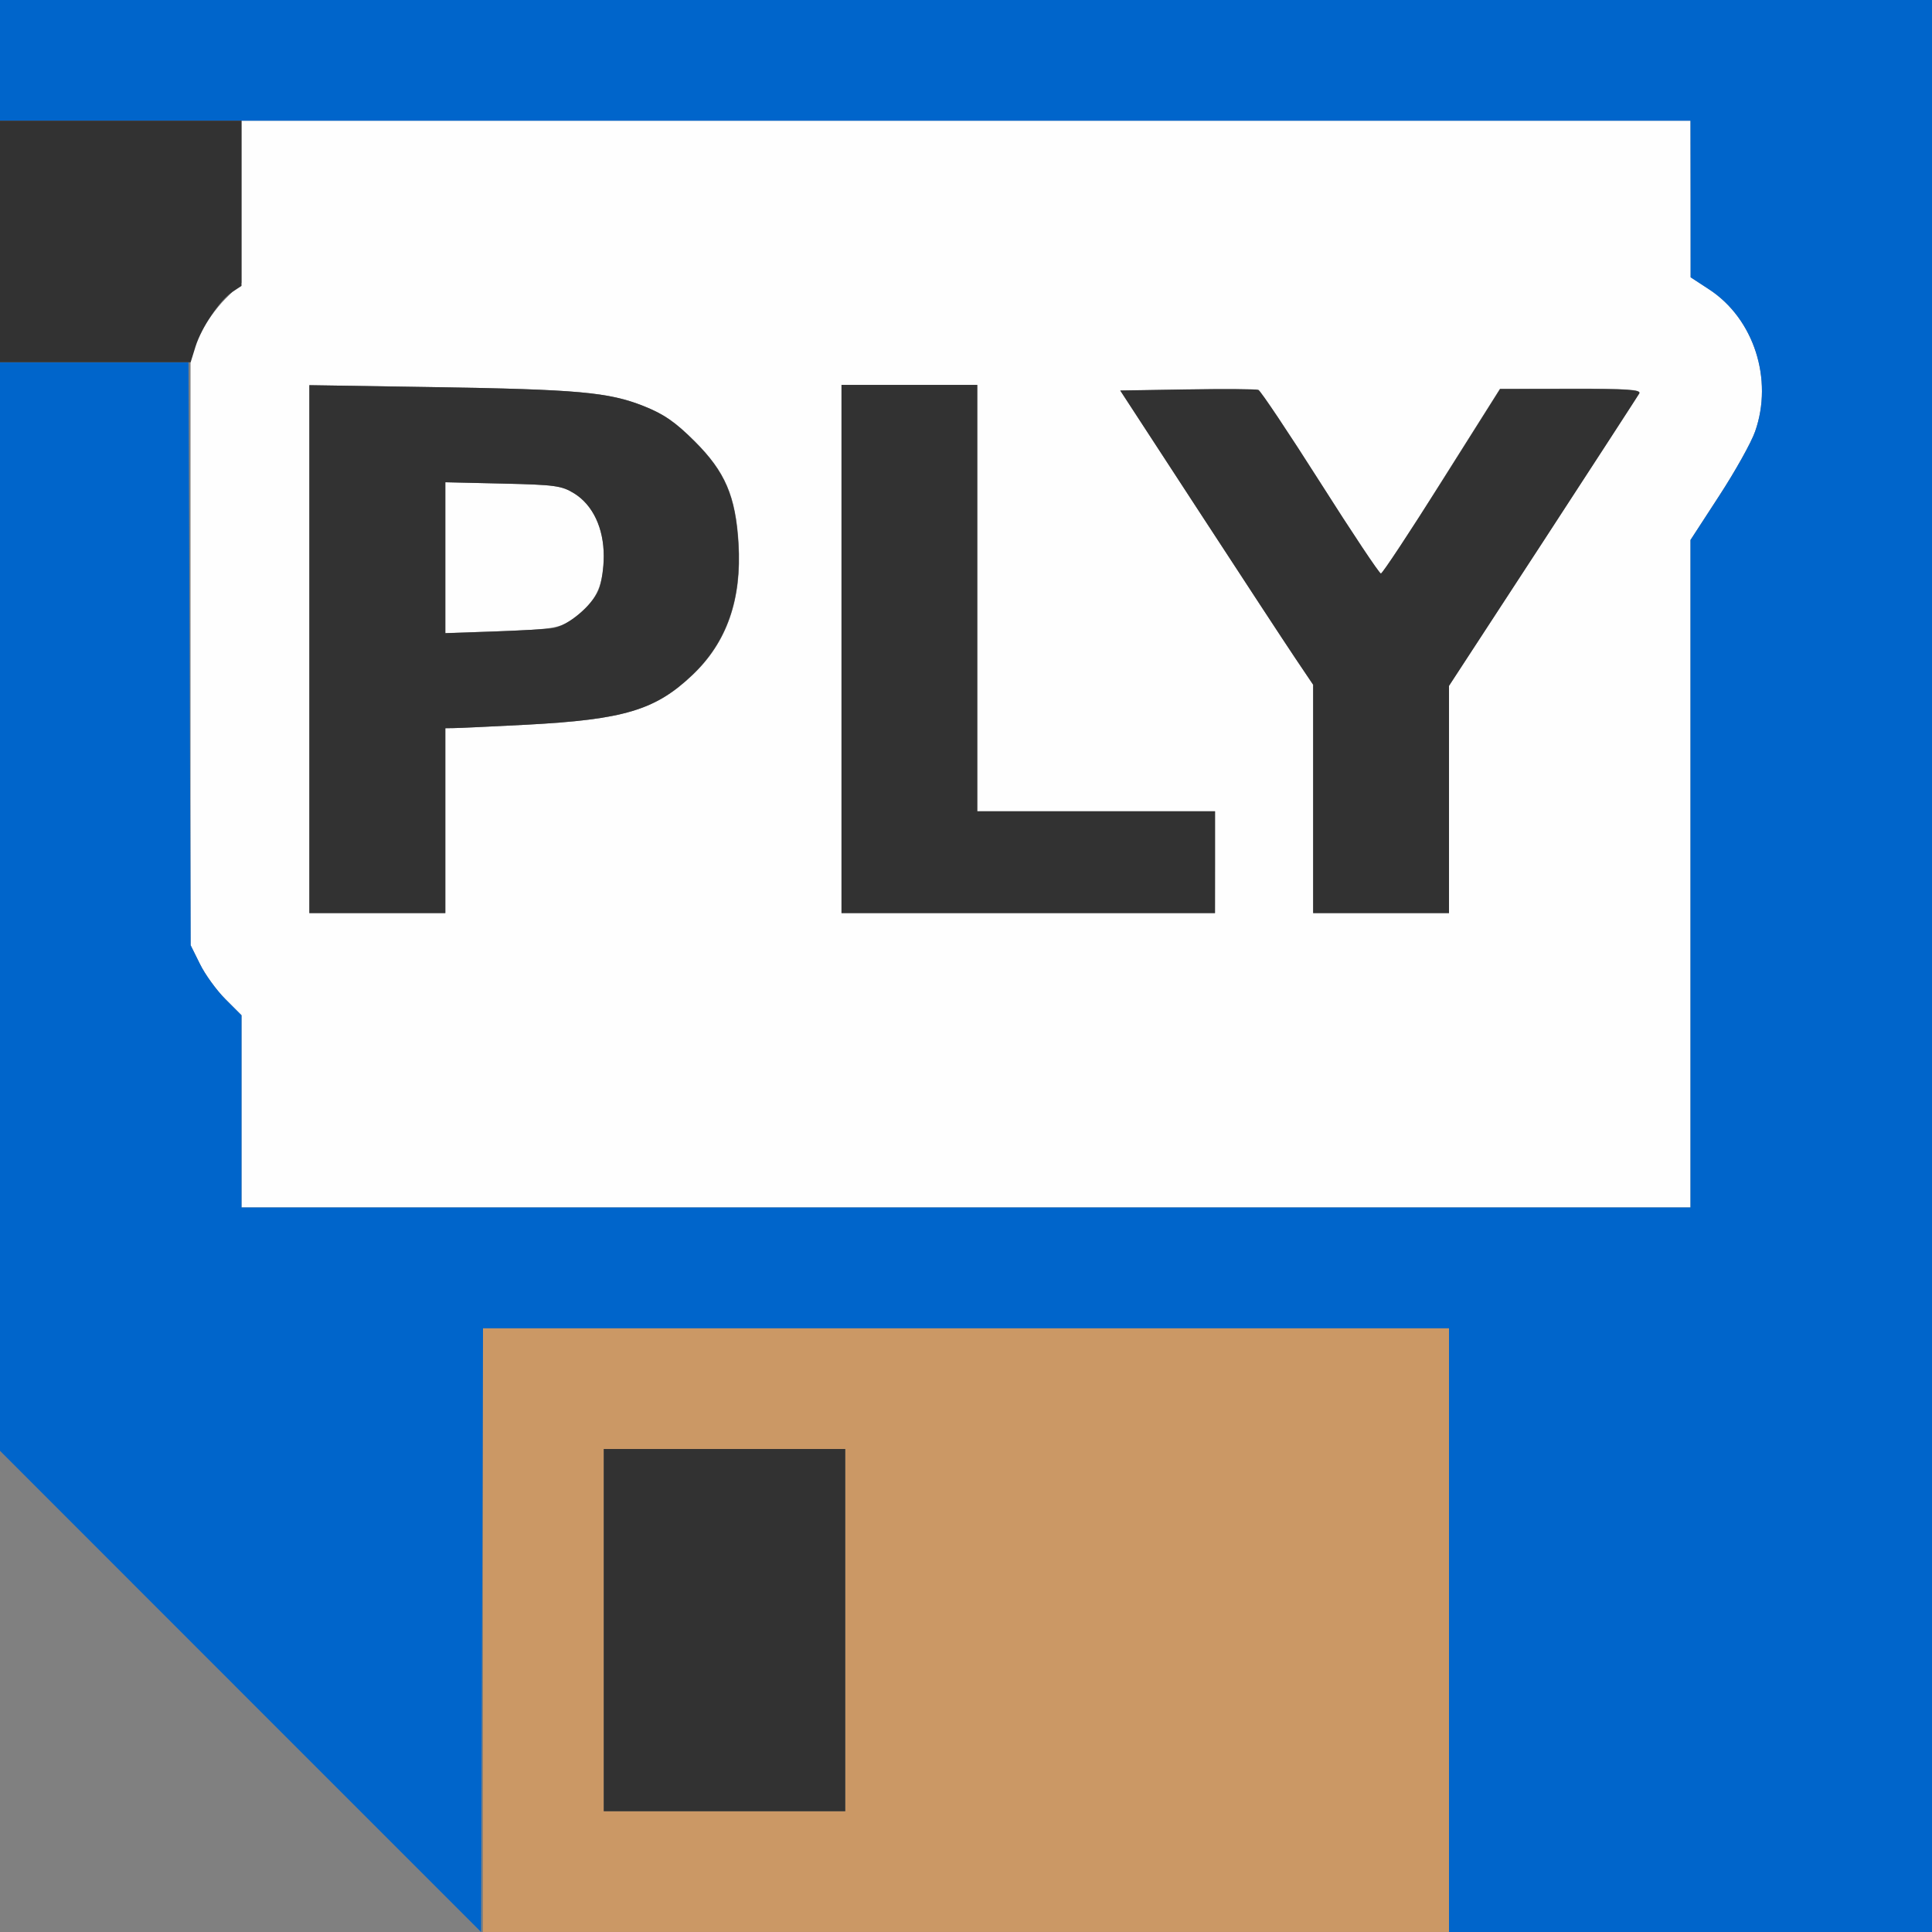 <?xml version="1.0" encoding="UTF-8" standalone="no"?>
<!-- Created with Inkscape (http://www.inkscape.org/) -->

<svg
   version="1.1"
   id="svg2"
   width="1600"
   height="1600"
   viewBox="0 0 1600 1600"
   sodipodi:docname="save_ply.svg"
   inkscape:version="1.2.2 (732a01da63, 2022-12-09)"
   xmlns:inkscape="http://www.inkscape.org/namespaces/inkscape"
   xmlns:sodipodi="http://sodipodi.sourceforge.net/DTD/sodipodi-0.dtd"
   xmlns="http://www.w3.org/2000/svg"
   xmlns:svg="http://www.w3.org/2000/svg"
   xmlns:rdf="http://www.w3.org/1999/02/22-rdf-syntax-ns#"
   xmlns:cc="http://creativecommons.org/ns#"
   xmlns:dc="http://purl.org/dc/elements/1.1/">
  <rect x="0" y="0" width="1600" height="1600" fill="#808080" stroke="none"/>
  <defs
     id="defs6" />
  <sodipodi:namedview
     pagecolor="#808080"
     bordercolor="#666666"
     borderopacity="1"
     objecttolerance="10"
     gridtolerance="10"
     guidetolerance="10"
     inkscape:pageopacity="0"
     inkscape:pageshadow="2"
     inkscape:window-width="2560"
     inkscape:window-height="1009"
     id="namedview4"
     showgrid="false"
     inkscape:zoom="0.5"
     inkscape:cx="492"
     inkscape:cy="1182"
     inkscape:window-x="-8"
     inkscape:window-y="-8"
     inkscape:window-maximized="1"
     inkscape:current-layer="SAVE_PLY"
     inkscape:showpageshadow="0"
     inkscape:pagecheckerboard="true"
     inkscape:deskcolor="#d1d1d1" />
  <g
     id="SAVE_PLY"
     transform="matrix(100,0,0,100,0,-0.018)"
     style="stroke-width:0.01">
    <path
       style="fill:none;stroke-width:0"
       d="M 0,14.008 V 12.016 L 1.984,14 C 3.076,15.091 3.969,15.988 3.969,15.992 3.969,15.996 3.076,16 1.984,16 H 0 Z"
       id="path827"
       inkscape:connector-curvature="0" />
    <path
       style="fill:#fefefe;stroke-width:0"
       d="M 2,9.204 V 8.408 L 1.866,8.274 C 1.793,8.201 1.698,8.07 1.656,7.984 L 1.578,7.828 V 5.375 2.922 L 1.656,2.766 C 1.698,2.68 1.793,2.549 1.866,2.476 L 2,2.342 V 1.671 1 h 6 6 l 5.62e-4,0.648 5.63e-4,0.648 0.153,0.1 c 0.37,0.242 0.533,0.745 0.381,1.177 -0.032,0.092 -0.166,0.331 -0.297,0.532 L 14,4.472 V 7.236 10 H 8 2 Z M 3.688,6.797 V 6.031 L 3.758,6.03 C 3.796,6.03 4.068,6.017 4.36,6.002 5.168,5.959 5.428,5.881 5.735,5.591 6.02,5.321 6.145,4.966 6.117,4.501 6.093,4.108 6.007,3.907 5.753,3.654 5.593,3.495 5.498,3.43 5.331,3.363 5.041,3.248 4.788,3.225 3.586,3.206 L 2.562,3.19 V 5.376 7.562 H 3.125 3.688 Z m 0,-2.178 V 3.994 l 0.477,0.011 c 0.432,0.01 0.487,0.017 0.592,0.082 C 4.91,4.183 5,4.374 5,4.605 5,4.833 4.944,4.964 4.794,5.088 4.654,5.204 4.616,5.211 4.086,5.23 L 3.688,5.243 Z m 6.375,2.522 V 6.719 H 9.078 8.094 V 4.953 3.188 H 7.531 6.969 V 5.375 7.562 H 8.516 10.062 Z M 12,6.621 V 5.68 l 0.776,-1.192 c 0.427,-0.655 0.786,-1.209 0.799,-1.231 0.018,-0.031 -0.103,-0.039 -0.565,-0.038 l -0.588,0.001 -0.482,0.764 C 11.676,4.406 11.448,4.75 11.436,4.75 11.423,4.75 11.197,4.411 10.934,3.996 10.671,3.582 10.44,3.237 10.422,3.23 c -0.018,-0.007 -0.283,-0.009 -0.589,-0.004 l -0.555,0.009 0.652,1 c 0.358,0.55 0.718,1.098 0.799,1.218 L 10.875,5.671 V 6.617 7.562 H 11.438 12 Z"
       id="path825"
       inkscape:connector-curvature="0" />
    <path
       style="fill:#cb9865;stroke-width:0"
       d="M 4,13.5 V 11 h 4 4 V 13.5 16 H 8 4 Z m 3,0 V 12 H 6 5 v 1.5 1.5 h 1 1 z"
       id="path823"
       inkscape:connector-curvature="0" />
    <path
       style="fill:#0065cb;stroke-width:0"
       d="M 1.992,14.008 0,12.015 V 7.508 3 H 0.781 1.561 l 0.009,2.414 0.009,2.414 0.077,0.156 C 1.698,8.07 1.793,8.201 1.866,8.274 L 2,8.408 V 9.204 10 h 6 6 V 7.236 4.472 L 14.238,4.106 C 14.369,3.905 14.503,3.666 14.535,3.574 14.687,3.142 14.525,2.639 14.154,2.397 L 14.001,2.297 14.001,1.648 14,1 H 7 0 V 0.5 0 h 8 8 v 8 8 H 14 12 V 13.5 11 H 8 4 l -0.008,2.5 -0.008,2.5 z"
       id="path821"
       inkscape:connector-curvature="0" />
    <path
       style="fill:#323232;stroke-width:0"
       d="M 5,13.5 V 12 H 6 7 V 13.5 15 H 6 5 Z M 2.562,5.376 V 3.19 l 1.023,0.016 c 1.202,0.019 1.455,0.042 1.745,0.157 0.167,0.066 0.262,0.132 0.421,0.291 0.254,0.253 0.34,0.454 0.364,0.847 0.028,0.464 -0.097,0.819 -0.382,1.089 C 5.428,5.881 5.168,5.959 4.36,6.002 4.068,6.017 3.796,6.03 3.758,6.03 L 3.688,6.031 V 6.797 7.562 H 3.125 2.562 Z M 4.579,5.202 C 4.703,5.183 4.903,5.016 4.957,4.886 4.981,4.83 5,4.703 5,4.605 5,4.374 4.91,4.183 4.756,4.087 4.651,4.022 4.596,4.015 4.164,4.005 L 3.688,3.994 v 0.625 0.625 l 0.398,-0.014 c 0.219,-0.008 0.441,-0.02 0.493,-0.028 z M 6.969,5.375 V 3.188 h 0.562 0.562 V 4.953 6.719 H 9.078 10.062 V 7.141 7.562 H 8.516 6.969 Z M 10.875,6.617 V 5.671 L 10.728,5.453 C 10.647,5.333 10.288,4.784 9.929,4.234 l -0.652,-1 0.555,-0.009 c 0.305,-0.005 0.571,-0.003 0.589,0.004 0.018,0.007 0.249,0.352 0.512,0.766 C 11.197,4.411 11.423,4.75 11.436,4.75 c 0.013,0 0.24,-0.344 0.505,-0.764 l 0.482,-0.764 0.588,-0.001 c 0.462,-0.001 0.583,0.007 0.565,0.038 -0.012,0.021 -0.372,0.575 -0.799,1.231 L 12,5.68 V 6.621 7.562 H 11.438 10.875 Z M 0,2 V 1 h 1 1 v 0.684 0.684 l -0.076,0.05 C 1.821,2.485 1.669,2.712 1.619,2.871 L 1.579,3 H 0.789 0 Z"
       id="path819"
       inkscape:connector-curvature="0" />
  </g>
</svg>
